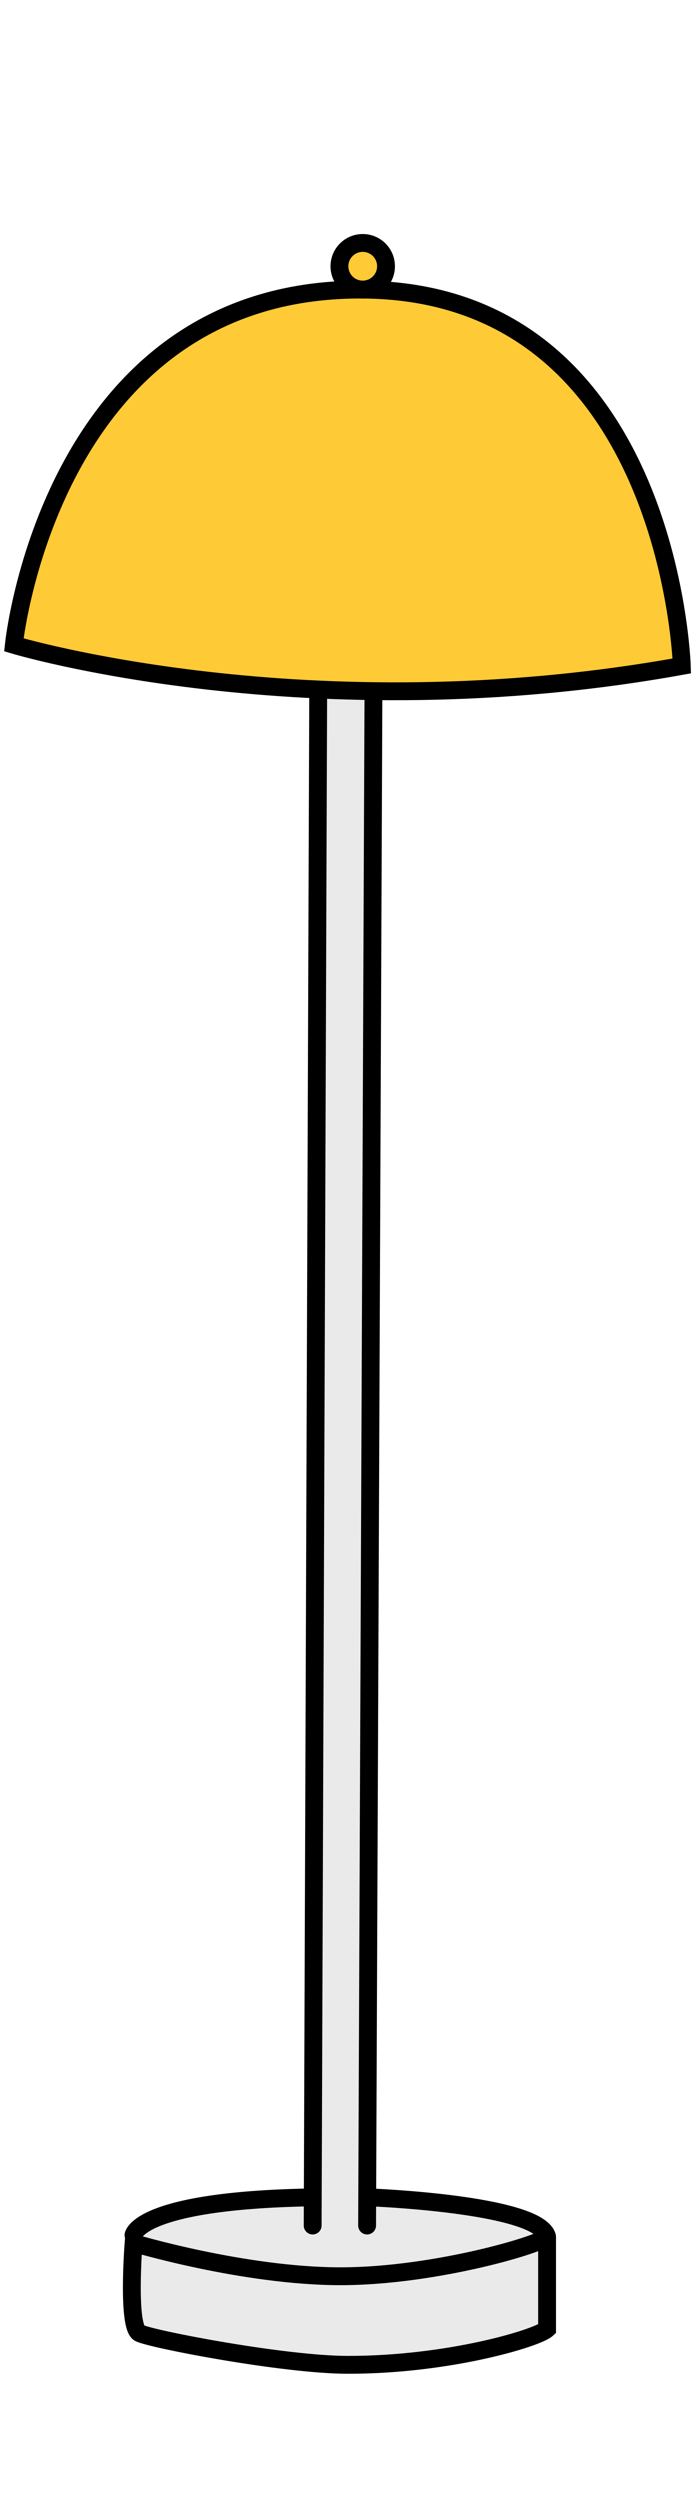 <?xml version="1.0" encoding="utf-8"?>
<!-- Generator: Adobe Illustrator 27.3.1, SVG Export Plug-In . SVG Version: 6.00 Build 0)  -->
<svg version="1.1" id="Layer_1" xmlns="http://www.w3.org/2000/svg" xmlns:xlink="http://www.w3.org/1999/xlink" x="0px" y="0px"
	 viewBox="0 0 78 280" style="enable-background:new 0 0 78 280;" xml:space="preserve">
<style type="text/css">
	.st0{fill:none;stroke:#000000;stroke-width:2;stroke-linecap:round;stroke-miterlimit:10;}
	.st1{fill:none;stroke:#000000;stroke-width:2;stroke-linecap:round;stroke-linejoin:round;stroke-miterlimit:10;}
	.st2{fill:none;}
	.st3{fill:#EAEAEA;}
	.st4{fill:#FECA36;stroke:#000000;stroke-width:2;stroke-linecap:round;stroke-miterlimit:10;}
</style>
<path class="st0" d="M16.14,145.9"/>
<path class="st0" d="M22.33,145.9"/>
<path class="st1" d="M-3.27,161.66"/>
<path class="st2" d="M61.3,250.33c0,0,0.01-0.01,0.01-0.01l-0.01,0C61.3,250.32,61.3,250.33,61.3,250.33z"/>
<polygon class="st2" points="14.99,250.18 14.96,250.18 14.99,250.19 "/>
<polygon class="st2" points="38.15,254.79 38.16,254.79 38.15,254.79 "/>
<path class="st3" d="M44.28,245.3c-1.68-0.12-2.79-0.16-2.79-0.16l0.24,0.05c-0.2-0.01-0.4-0.01-0.6-0.02V76.92
	c-1.78-0.07-3.6-0.17-5.47-0.31c-0.21-0.02-0.41-0.03-0.62-0.05v168.63c-0.19,0-0.38,0.01-0.57,0.02l0.26-0.06
	c-14.16,0.27-18.18,2.43-19.32,3.55c-0.01,0.01-0.03,0.03-0.04,0.04c-0.37,0.38-0.4,0.63-0.4,0.63l0.03-0.01c0,0,0,0.01,0,0.01
	l-0.03,0c0,0-0.05,1.66-0.06,1.83c0,0,0,0,0,0c-0.14,2.4-0.4,8.6,0.72,9.16c1.42,0.7,16.19,3.54,23.31,3.55
	c11.31,0.01,21.28-3,22.37-4.01V249.5c0,0,0,0.01-0.01,0.01c0,0,0-0.01,0-0.01l0.01,0c0-0.01-0.01-0.01-0.01-0.02
	C61.11,247.48,53.97,245.8,44.28,245.3z M38.15,253.97C38.15,253.97,38.15,253.97,38.15,253.97
	C38.15,253.97,38.15,253.97,38.15,253.97C38.16,253.97,38.15,253.97,38.15,253.97z"/>
<g>
	<line class="st0" x1="41.85" y1="77.79" x2="41.14" y2="249.25"/>
	<line class="st0" x1="35.04" y1="249.25" x2="35.66" y2="77.42"/>
</g>
<g>
	<path class="st0" d="M61.31,250.46v10.38c-1.08,1.01-11.06,4.03-22.37,4.01c-7.12-0.01-21.89-2.85-23.31-3.55
		c-1.4-0.69-0.66-10.09-0.66-10.09s12.41,3.72,23.19,3.72S61.31,251.16,61.31,250.46z"/>
	<path class="st0" d="M41.49,246.1c0,0,18.72,0.71,19.81,4.36"/>
	<path class="st0" d="M14.96,250.32c0,0,0.55-3.86,19.76-4.22"/>
</g>
<path class="st4" d="M1.55,72.22c0,0,33.03,9.92,74.86,2.36c0,0-1.29-42.15-36.04-42.15S1.55,72.22,1.55,72.22z"/>
<circle class="st4" cx="40.65" cy="29.82" r="2.61"/>
</svg>
